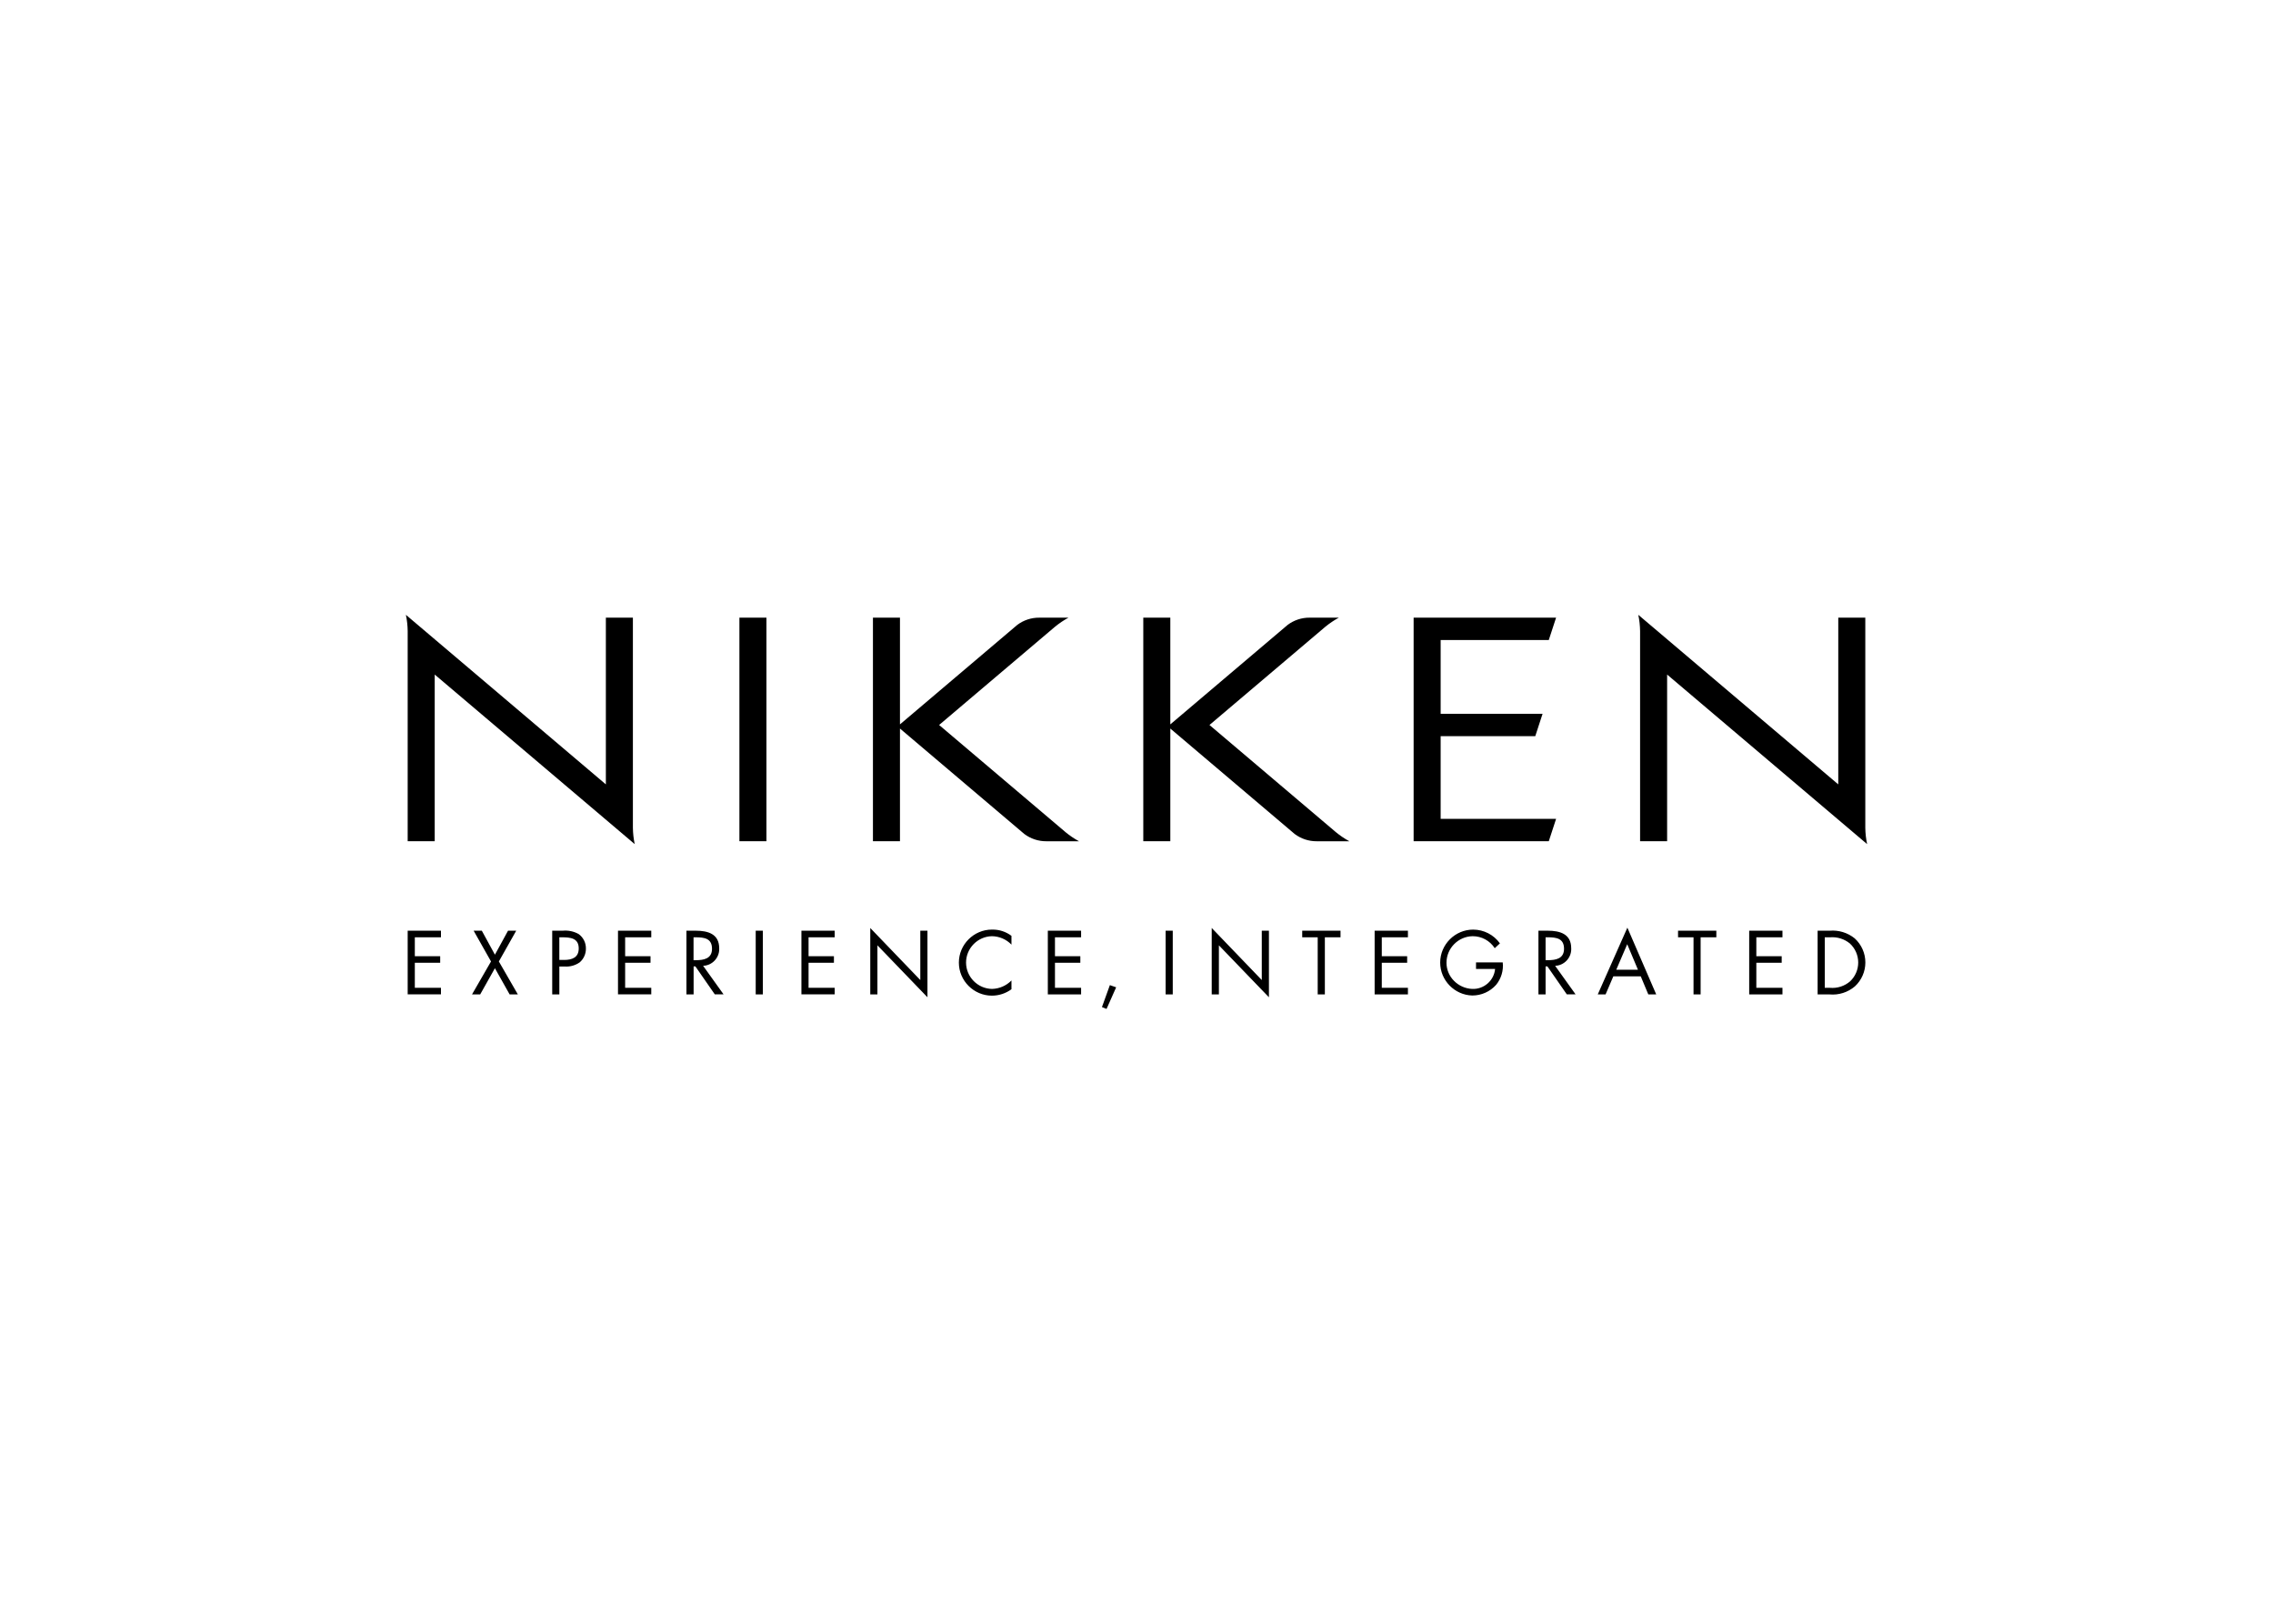 <svg clip-rule="evenodd" fill-rule="evenodd" stroke-linejoin="round" stroke-miterlimit="2" viewBox="0 0 560 400" xmlns="http://www.w3.org/2000/svg"><path d="m155.927 203.944v-51.789h-6.66v41.074l-49.267-41.773c.275 1.314.423 2.652.441 3.994v51.782h6.66v-41.061l49.271 41.77c-.276-1.315-.425-2.654-.445-3.997m26.241 3.288h6.66v-55.077h-6.66zm80.32-2.262-31.117-26.375 28.516-24.174c1.043-.859 2.165-1.616 3.351-2.263h-7.185c-1.96-.018-3.871.611-5.438 1.789l-28.89 24.499v-26.291h-6.66v55.077h6.66v-27.76l30.64 25.978c1.567 1.177 3.479 1.806 5.439 1.789h8.032c-1.186-.645-2.308-1.404-3.348-2.264m92.451-23.622h23.305l1.8-5.51h-25.109v-18.179h26.639l1.8-5.509h-35.099v55.077h33.299l1.8-5.508h-28.439v-20.373zm104.616 22.594v-51.792h-6.659v41.074l-49.268-41.773c.275 1.314.423 2.652.441 3.994v51.782h6.66v-41.061l49.271 41.77c-.276-1.315-.425-2.654-.445-3.997m-130.461 1.029-31.114-26.378 28.516-24.174c1.044-.86 2.167-1.619 3.354-2.266h-7.182c-1.96-.018-3.872.611-5.439 1.789l-28.898 24.502v-26.291h-6.66v55.077h6.66v-27.76l30.642 25.978c1.567 1.177 3.479 1.806 5.439 1.789h8.03c-1.186-.646-2.307-1.404-3.348-2.264m-228.653 24.299h8.199v1.62h-6.439v4.662h6.248v1.62h-6.248v6.162h6.439v1.62h-8.199v-15.688zm16.251 0h2.015l3.227 5.909 3.229-5.909h2.016l-4.275 7.576 4.68 8.117h-2.025l-3.629-6.454-3.627 6.454h-2.014l4.68-8.117zm21.115 15.693h-1.758v-15.697h2.599c1.36-.128 2.728.161 3.92.83 1.143.829 1.809 2.168 1.782 3.58.017 1.291-.536 2.526-1.51 3.373-1.09.774-2.418 1.142-3.751 1.04h-1.282zm0-8.493h1.176c1.949 0 3.599-.584 3.599-2.832 0-2.559-2.075-2.746-4.129-2.746h-.651v5.579zm14.448-7.2h8.199v1.62h-6.437v4.662h6.25v1.62h-6.25v6.162h6.437v1.62h-8.199v-15.688zm18.62 15.693h-1.758v-15.697h2.286c2.997 0 5.785.79 5.785 4.32.004.073.006.147.006.221 0 2.2-1.767 4.031-3.966 4.11l5.04 7.036h-2.16l-4.781-6.891h-.441v6.891zm-.007-8.43h.547c1.989 0 4.003-.375 4.003-2.81 0-2.579-1.908-2.831-4.024-2.831h-.526zm17.078 8.429h-1.762v-15.698h1.762zm9.5-15.692h8.197v1.62h-6.437v4.662h6.248v1.62h-6.248v6.162h6.437v1.62h-8.197v-15.688zm16.962-.668 12.328 12.817v-12.153h1.762v16.399l-12.328-12.795v12.09h-1.762v-16.361zm34.787 4.099c-1.263-1.31-3-2.06-4.82-2.079-3.514.068-6.368 2.978-6.368 6.493 0 3.529 2.878 6.446 6.408 6.493 1.802-.047 3.518-.795 4.78-2.082v2.159c-1.397 1.028-3.086 1.582-4.82 1.582-4.464 0-8.138-3.673-8.138-8.137 0-4.465 3.674-8.138 8.138-8.138.033 0 .067 0 .101.001 1.7-.024 3.36.518 4.719 1.539zm8.957-3.433h8.197v1.62h-6.437v4.662h6.248v1.62h-6.248v6.164h6.437v1.62h-8.197v-15.688zm16.836 13.944-2.369 5.328-1.132-.454 1.95-5.41zm13.944 1.748h-1.758v-15.696h1.758zm9.604-16.36 12.328 12.818v-12.152h1.762v16.399l-12.327-12.795v12.09h-1.768v-16.361zm27.869 16.36h-1.763v-14.07h-3.815v-1.62h9.437v1.62h-3.859zm12.268-15.692h8.198v1.62h-6.438v4.662h6.248v1.62h-6.248v6.164h6.438v1.62h-8.202v-15.688zm31.556 7.805c.224 1.989-.367 3.986-1.636 5.534-1.486 1.667-3.616 2.622-5.85 2.623-4.379-.105-7.924-3.735-7.924-8.116 0-4.453 3.665-8.117 8.118-8.117 2.615 0 5.076 1.264 6.599 3.39l-1.276 1.188c-1.187-1.845-3.238-2.961-5.432-2.955-3.564.042-6.47 2.993-6.458 6.557.006 1.662.669 3.256 1.845 4.431 1.186 1.213 2.792 1.928 4.487 1.998 2.874.136 5.38-2.046 5.641-4.912h-4.696v-1.62h6.582zm10.558 7.887h-1.762v-15.694h2.286c2.999 0 5.787.79 5.787 4.32.004.073.006.146.006.219 0 2.201-1.766 4.032-3.966 4.112l5.04 7.036h-2.16l-4.781-6.891h-.45zm0-8.431h.54c1.991 0 4.003-.374 4.003-2.81 0-2.579-1.906-2.831-4.024-2.831h-.519zm16.691 3.974-1.91 4.455h-1.927l7.296-16.442 7.108 16.442h-1.951l-1.864-4.455zm3.42-7.909-2.7 6.286h5.346zm18.096 12.364h-1.76v-14.068h-3.814v-1.62h9.435v1.62h-3.873v14.07zm11.955-15.692h8.197v1.62h-6.438v4.662h6.249v1.62h-6.249v6.166h6.438v1.62h-8.197zm16.858 0h2.977c2.222-.186 4.432.492 6.165 1.894 1.669 1.519 2.621 3.674 2.621 5.931 0 2.237-.936 4.375-2.58 5.892-1.731 1.472-3.984 2.187-6.247 1.98h-2.936zm3.04 14.07c1.814.166 3.619-.42 4.99-1.62 1.259-1.203 1.973-2.871 1.973-4.613 0-1.781-.746-3.483-2.056-4.69-1.376-1.124-3.137-1.669-4.907-1.518h-1.278v12.439h1.278z"/></svg>